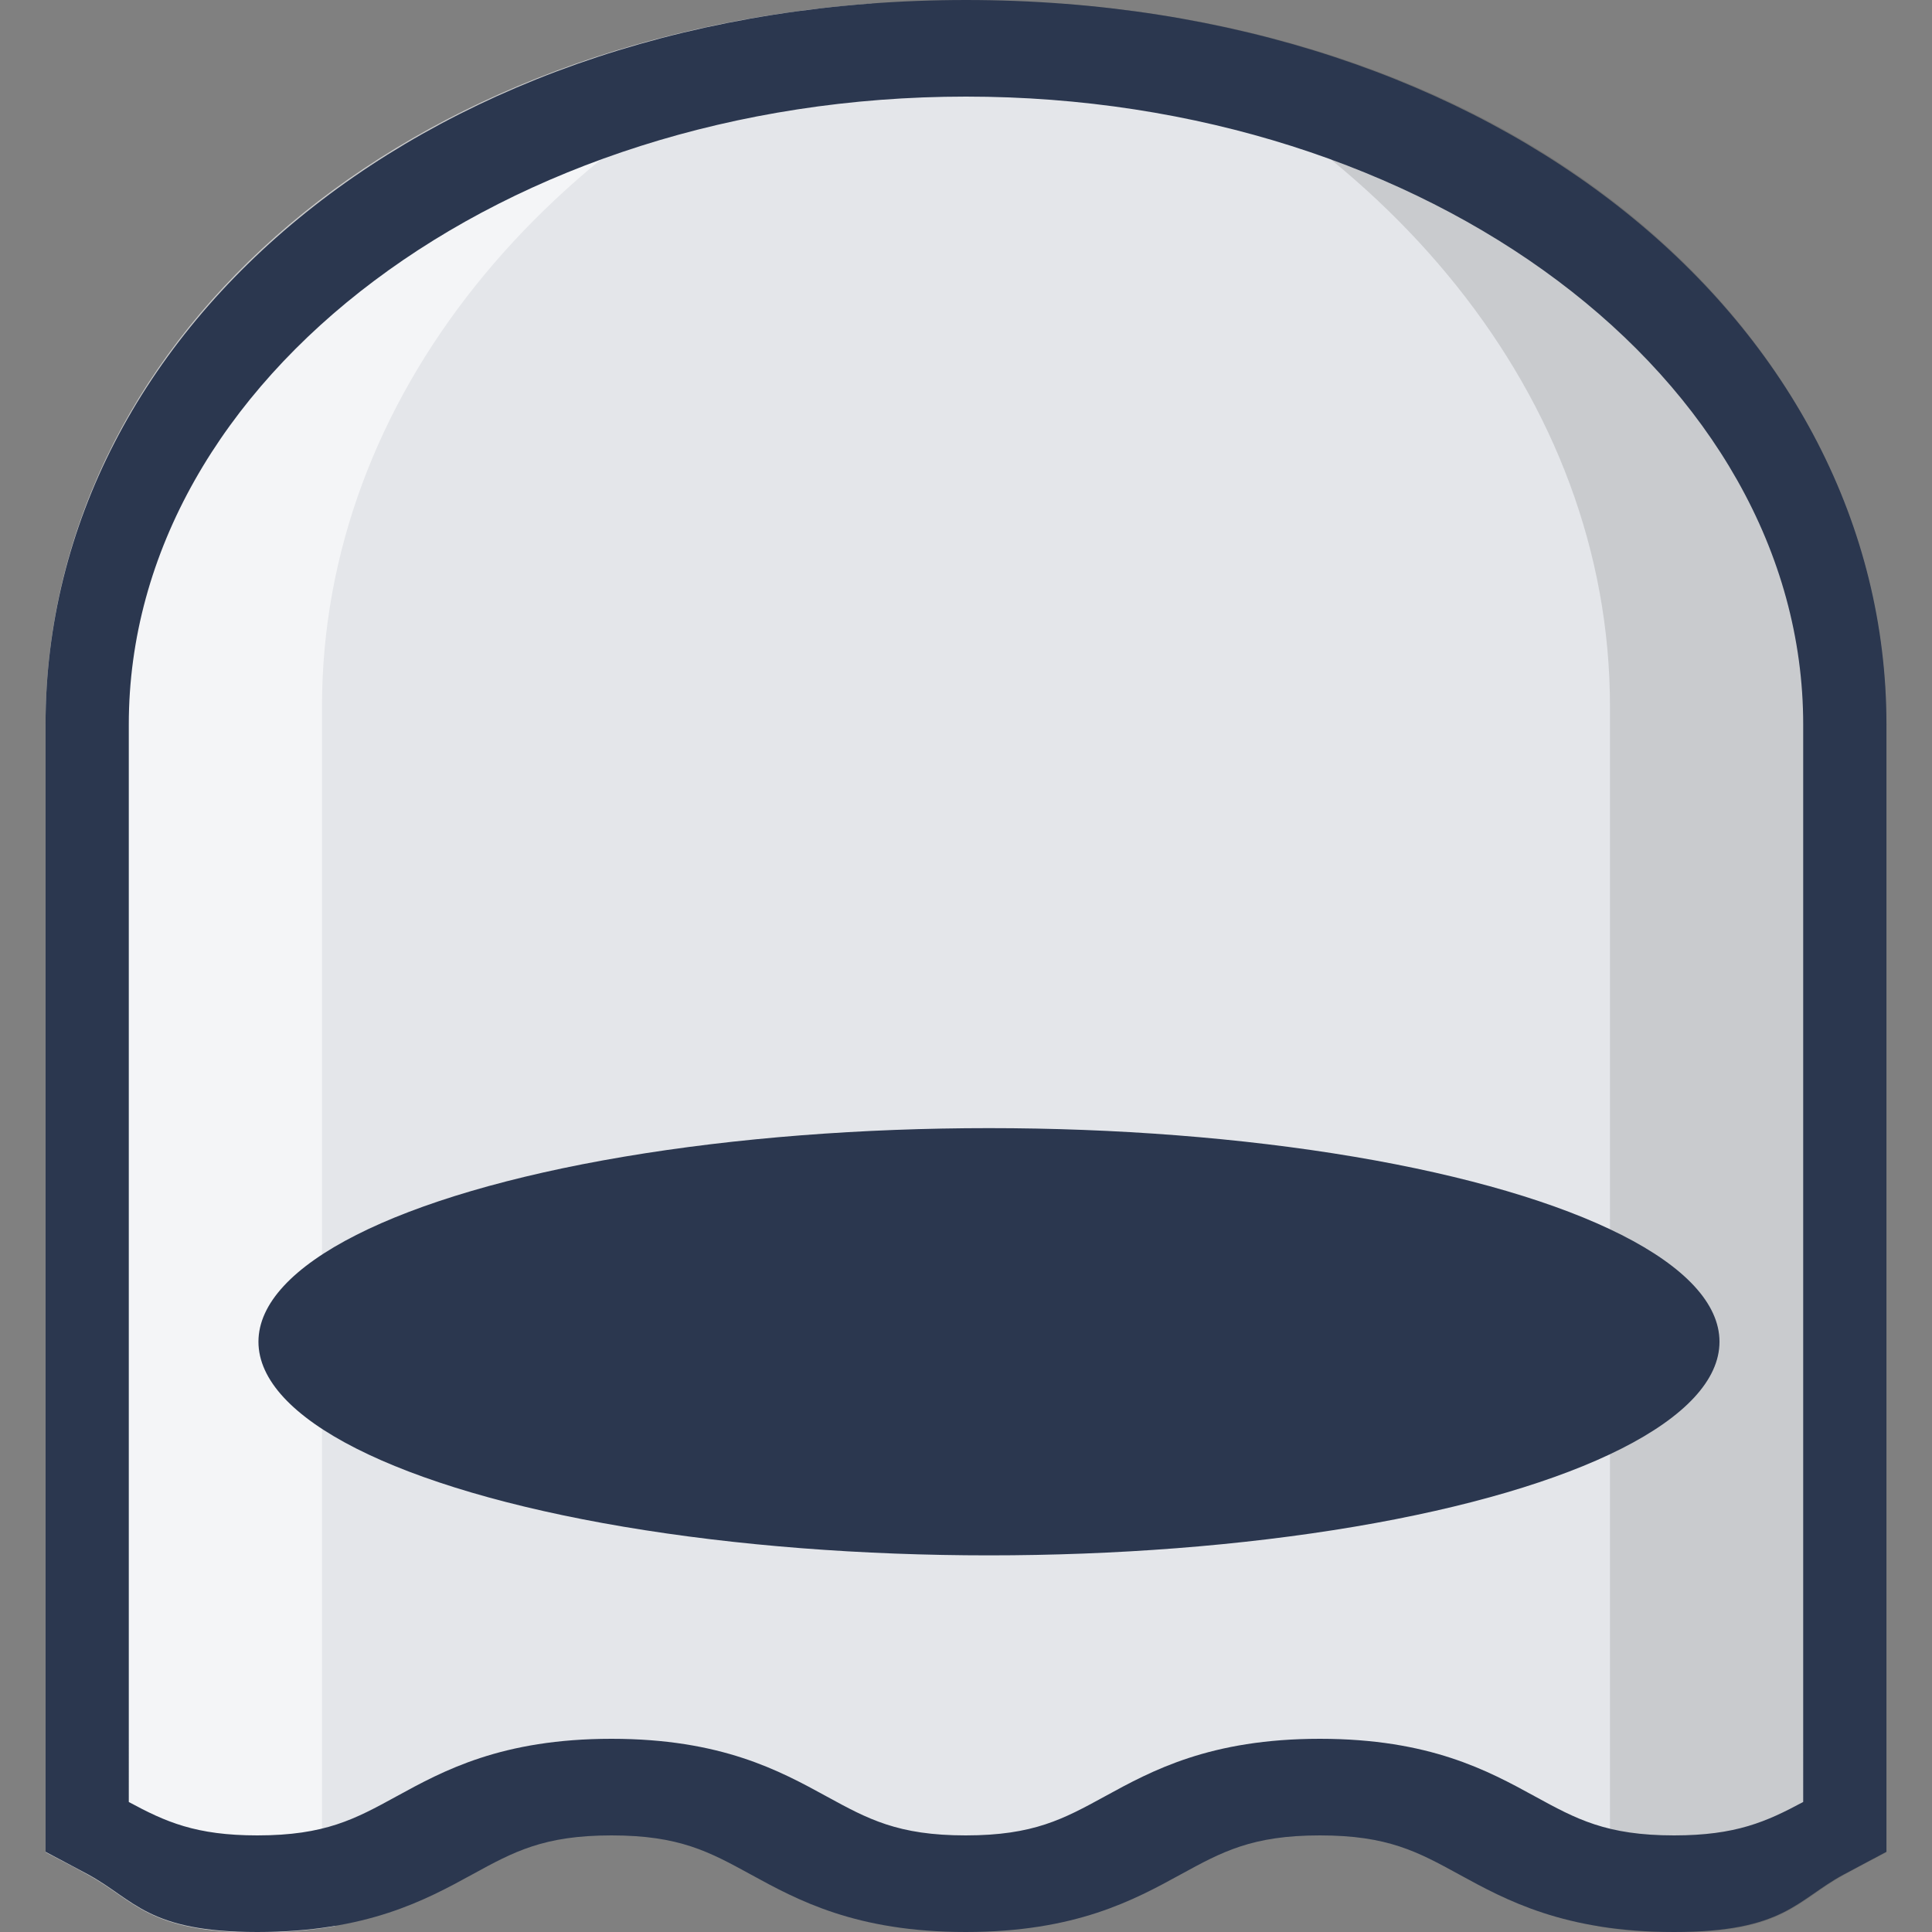 <?xml version="1.0" encoding="UTF-8" standalone="no"?>
<svg
   xmlns:dc="http://purl.org/dc/elements/1.1/"
   xmlns:cc="http://creativecommons.org/ns#"
   xmlns:rdf="http://www.w3.org/1999/02/22-rdf-syntax-ns#"
   xmlns:svg="http://www.w3.org/2000/svg"
   xmlns="http://www.w3.org/2000/svg"
   xmlns:sodipodi="http://sodipodi.sourceforge.net/DTD/sodipodi-0.dtd"
   xmlns:inkscape="http://www.inkscape.org/namespaces/inkscape"
   id="Layer_1"
   data-name="Layer 1"
   viewBox="0 0 458.117 458.117"
   version="1.1"
   sodipodi:docname="ghost_back.svg"
   width="121.21mm"
   height="121.21mm"
   inkscape:version="0.92.4 (5da689c313, 2019-01-14)">
  <rect x="0" y="0" width="458.117" height="458.117" fill="#808080" stroke="none"/>
  <sodipodi:namedview
     pagecolor="#ffffff"
     bordercolor="#666666"
     borderopacity="1"
     objecttolerance="10"
     gridtolerance="10"
     guidetolerance="10"
     inkscape:pageopacity="0"
     inkscape:pageshadow="2"
     inkscape:window-width="1600"
     inkscape:window-height="837"
     id="namedview33"
     showgrid="false"
     inkscape:zoom="0.60144524"
     inkscape:cx="194.86573"
     inkscape:cy="26.917666"
     inkscape:window-x="-8"
     inkscape:window-y="-8"
     inkscape:window-maximized="1"
     inkscape:current-layer="Layer_1"
     units="mm" />
  <defs
     id="defs4">
    <style
       id="style2">.cls-1{fill:#e4e6ea;}.cls-2{opacity:0.6;}.cls-3{fill:#fff;}.cls-4{opacity:0.12;}.cls-5{fill:#757889;}.cls-6{fill:#2b374f;}.cls-7{fill:#f2496d;}</style>
  </defs>
  <title
     id="title6">ghost-filled</title>
  <path
     class="cls-7"
     d="m 229.058,327.503 a 104.169,22.807 0 0 0 -90.111,11.453 103.76,22.718 0 0 0 180.221,0 104.169,22.807 0 0 0 -90.111,-11.453 z"
     id="path30"
     inkscape:connector-curvature="0"
     style="fill:#f2496d;stroke-width:1" />
  <path
     class="cls-1"
     d="m 435.211,433.153 c -1.3,0.689 -2.517,1.378 -3.818,2.058 -10.534,5.726 -21.069,11.453 -42.066,11.453 -20.997,0 -31.531,-5.726 -41.994,-11.453 -10.463,-5.726 -20.997,-11.453 -41.994,-11.453 -20.997,0 -31.531,5.726 -41.994,11.453 -10.463,5.726 -20.997,11.453 -41.994,11.453 -20.997,0 -31.531,-5.726 -41.994,-11.453 -10.463,-5.726 -20.997,-11.453 -41.994,-11.453 -20.997,0 -31.531,5.726 -41.994,11.453 -10.463,5.726 -20.997,11.453 -41.994,11.453 -20.997,0 -20.66,-5.726 -31.122,-11.453 -1.3,-0.689 -2.517,-1.378 -3.818,-2.058 V 171.794 c 0,-88.554 84.916,-160.341 202.988,-160.341 v 0 c 118.072,0 213.788,71.787 213.788,160.341 z"
     id="path8"
     inkscape:connector-curvature="0"
     style="fill:#e4e6ea;stroke-width:1"
     sodipodi:nodetypes="ccscssssscsccsccsc" />
  <g
     class="cls-2"
     id="g12"
     style="opacity:0.6;stroke-width:0.968"
     transform="matrix(1.193,0,0,0.895,-76.353,7.802666e-4)">
    <path
       class="cls-3"
       d="m 130.63,510.33 c -5.085,1.134 -10.28,1.694 -15.49,1.67 -21.77,0 -24.317,-8.46 -33.627,-15.26 l -3,-2.18 -5.46,-3.82 V 192 C 73.053,92.41 140.22,10.31 237.38,0.92 172.75,34.18 128,105.17 128,187.2 v 321.15 z"
       id="path10"
       inkscape:connector-curvature="0"
       style="fill:#ffffff;stroke-width:0.968"
       sodipodi:nodetypes="cccccscscc" />
  </g>
  <g
     class="cls-4"
     id="g16"
     style="opacity:0.12;stroke-width:0.968"
     transform="matrix(1.193,0,0,0.895,-76.353,7.802666e-4)">
    <path
       d="M 384,508.35 V 187.2 C 384,105.2 339.25,34.2 274.62,0.92 371.78,10.31 438.612,92.411 438.947,192 v 298.74 l -5.43,3.82 -3,2.18 C 421.207,503.54 418.66,512 396.89,512 c -5.21,0.024 -10.405,-0.536 -15.49,-1.67 z"
       id="path14"
       inkscape:connector-curvature="0"
       style="stroke-width:0.968"
       sodipodi:nodetypes="cscscccccc" />
  </g>
  <path
     class="cls-6"
     d="M 229.058,7.8039809e-4 C 102.754,7.8039809e-4 10.8,77.066 10.8,171.794 v 267.3 l 10.093,5.369 c 11.107,6.084 14.146,13.654 40.118,13.654 25.972,0 39.882,-7.57 50.989,-13.654 9.807,-5.369 16.905,-9.252 32.999,-9.252 16.094,0 23.18,3.883 32.999,9.252 11.107,6.084 24.946,13.654 50.989,13.654 26.043,0 39.882,-7.57 50.989,-13.654 9.819,-5.369 16.905,-9.252 32.999,-9.252 16.094,0 23.18,3.883 32.999,9.252 11.107,6.084 24.946,13.654 50.989,13.654 26.043,0 29.059,-7.561 40.082,-13.556 l 10.272,-5.467 V 171.794 C 447.317,77.066 355.362,7.8039809e-4 229.058,7.8039809e-4 Z M 427.575,427.283 c -8.697,4.671 -15.939,7.928 -30.613,7.928 -16.094,0 -23.18,-3.883 -32.999,-9.252 -11.107,-6.084 -24.946,-13.654 -50.989,-13.654 -26.043,0 -39.882,7.57 -50.989,13.654 -9.819,5.369 -16.905,9.252 -32.999,9.252 -16.094,0 -23.18,-3.883 -32.999,-9.252 -11.107,-6.084 -24.946,-13.654 -50.989,-13.654 -26.043,0 -39.882,7.57 -50.989,13.654 -9.807,5.369 -16.905,9.252 -32.999,9.252 -14.579,0 -21.761,-3.212 -30.47,-7.919 V 171.794 c 0,-82.094 89.046,-148.888 198.517,-148.888 109.471,0 198.517,66.794 198.517,148.888 z"
     id="path22"
     inkscape:connector-curvature="0"
     style="fill:#2b374f;stroke-width:1"
     sodipodi:nodetypes="ssccscscscscsccsscscscscscscsssc" />
  <ellipse
     style="opacity:1;vector-effect:none;fill:#2b374f;fill-opacity:1;fill-rule:evenodd;stroke:none;stroke-width:3.675;stroke-linecap:butt;stroke-linejoin:miter;stroke-miterlimit:4;stroke-dasharray:none;stroke-dashoffset:0;stroke-opacity:1;paint-order:stroke fill markers"
     id="path914"
     cx="234.506"
     cy="318.156"
     rx="173.222"
     ry="50.653" />
  <rect
     style="opacity:0.6;vector-effect:none;fill:#ffffff;fill-opacity:1;fill-rule:evenodd;stroke:none;stroke-width:3.78;stroke-linecap:butt;stroke-linejoin:miter;stroke-miterlimit:4;stroke-dasharray:none;stroke-dashoffset:0;stroke-opacity:1;paint-order:stroke fill markers"
     id="rect833"
     width="49.88"
     height="44.892"
     x="-181.23"
     y="80.692"
     rx="18.898"
     ry="18.898" />
</svg>
